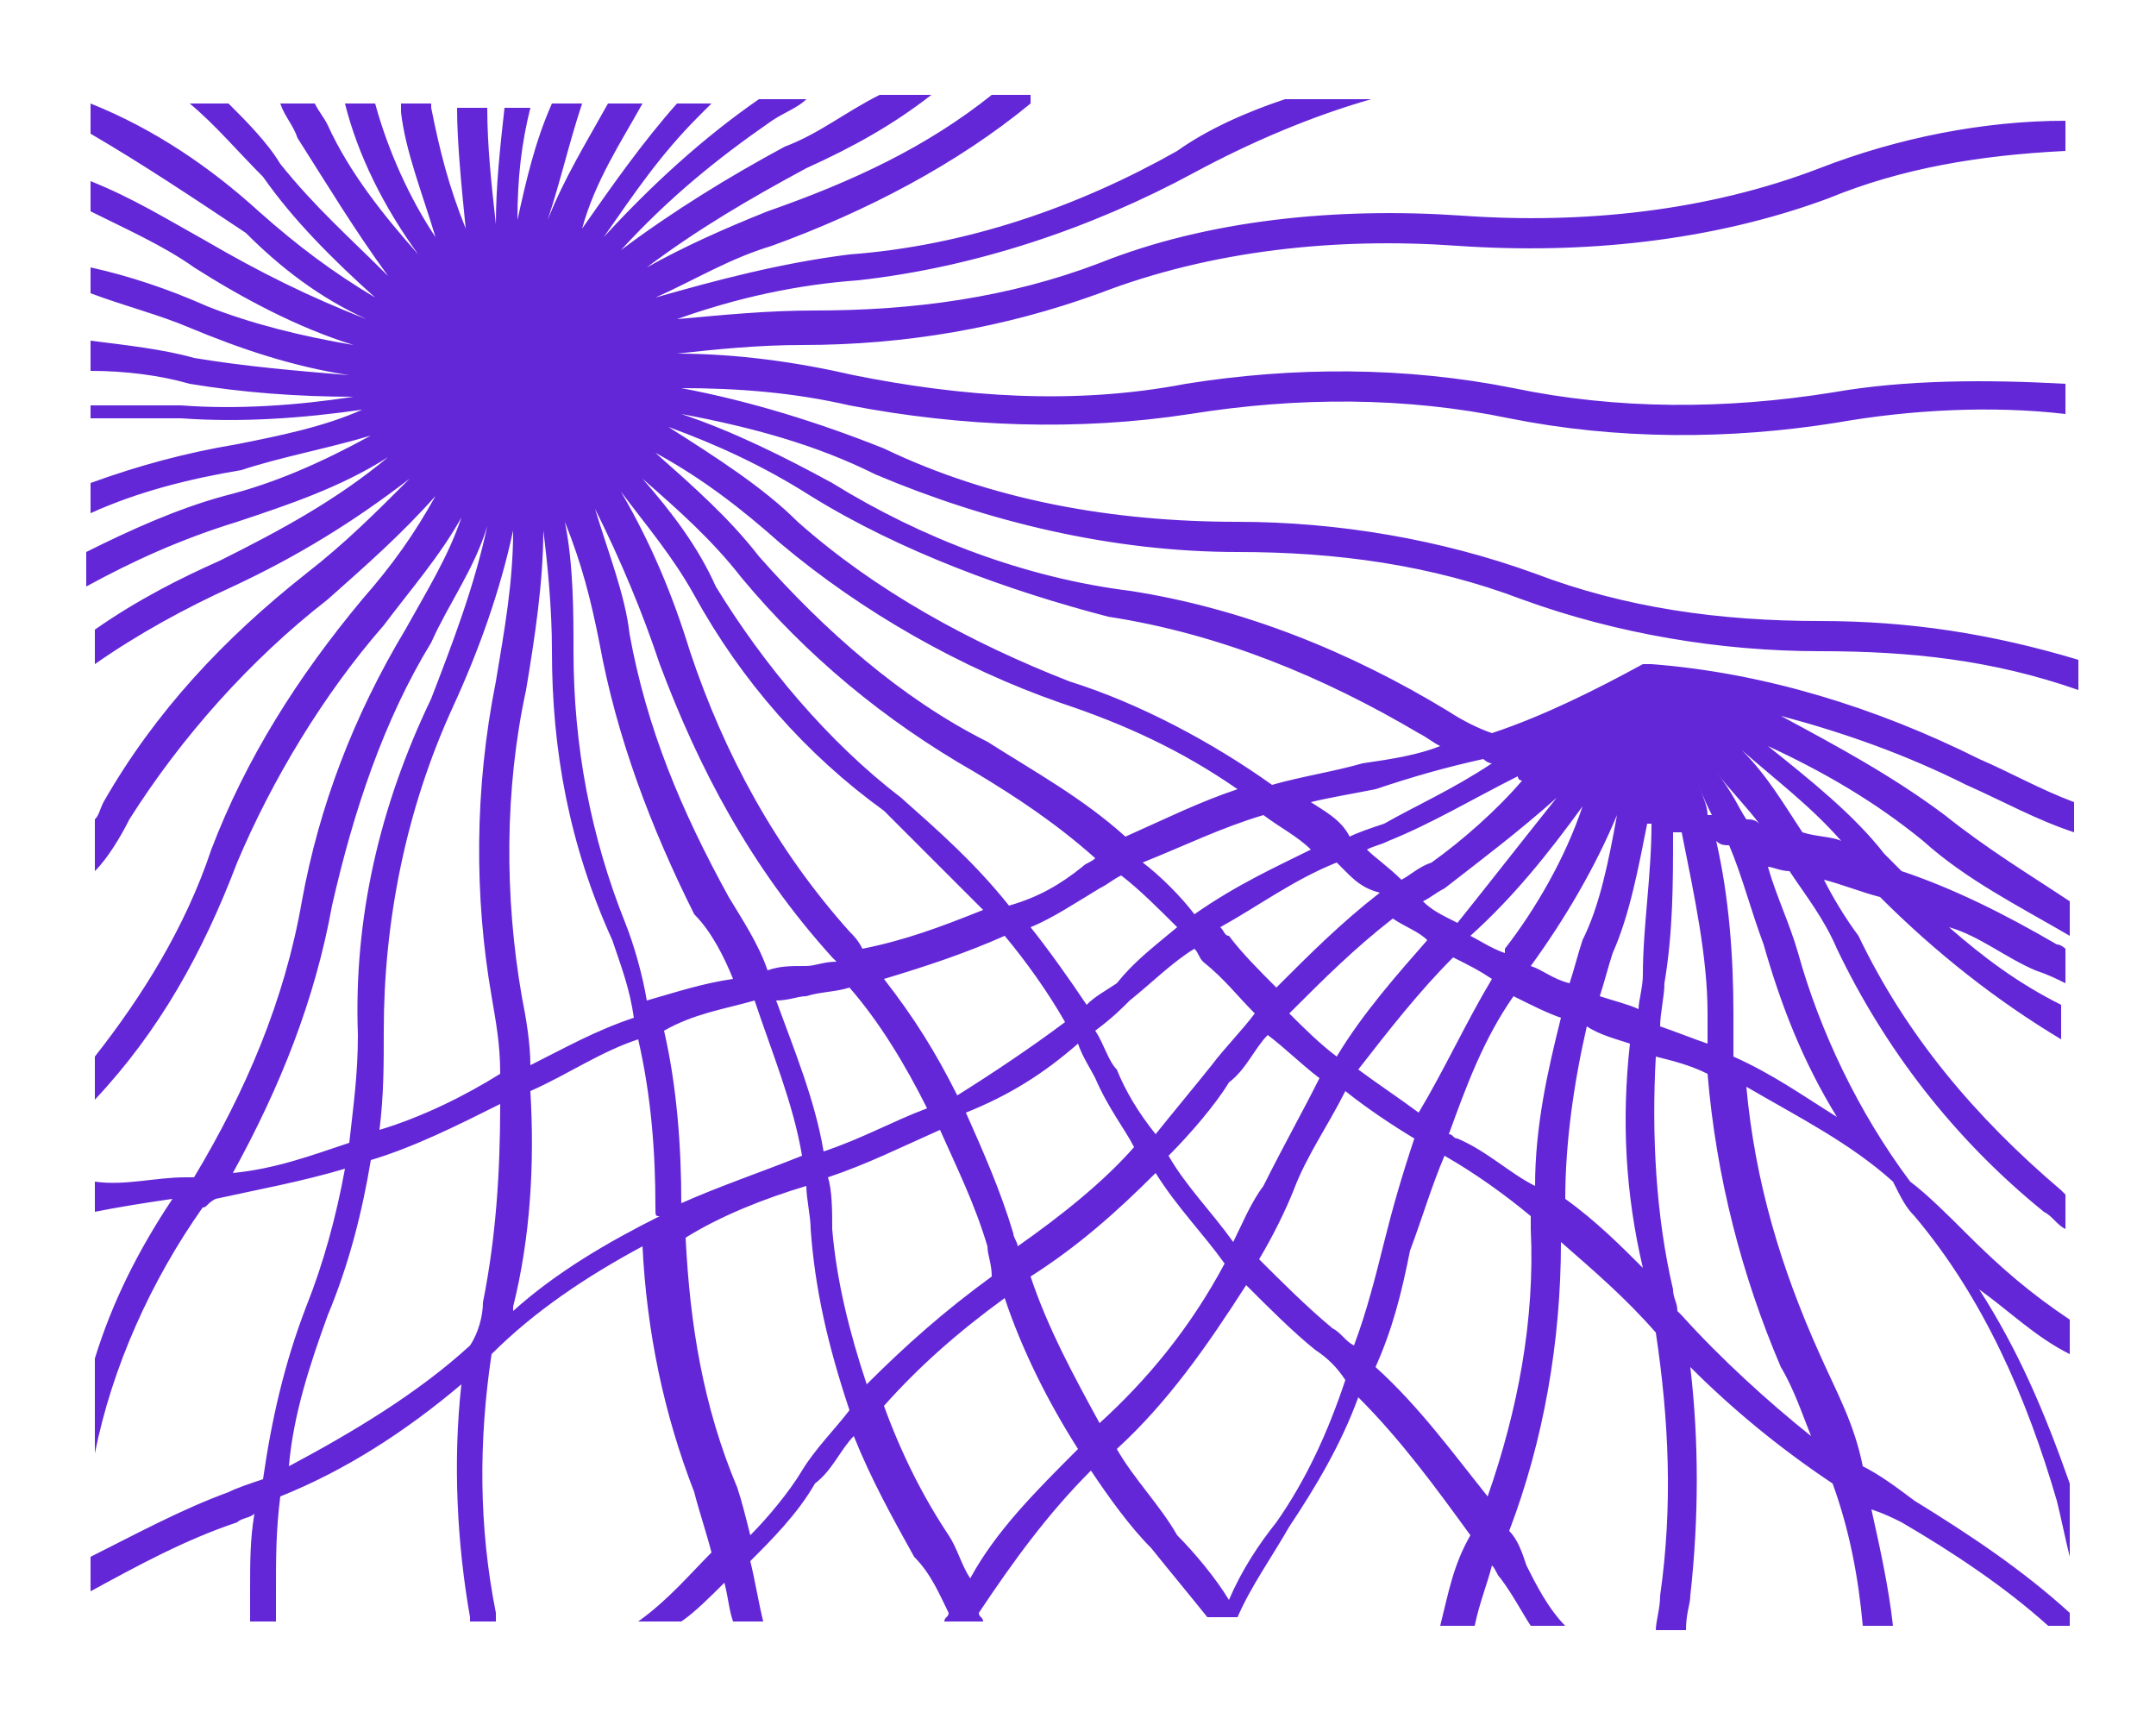 <?xml version="1.0" encoding="utf-8"?>
<!-- Generator: Adobe Illustrator 23.0.3, SVG Export Plug-In . SVG Version: 6.00 Build 0)  -->
<svg version="1.1" id="Layer_1" xmlns="http://www.w3.org/2000/svg" xmlns:xlink="http://www.w3.org/1999/xlink" x="0px" y="0px"
	 width="50px" height="40px" viewBox="0 0 50 40" enable-background="new 0 0 50 40" xml:space="preserve">
<path fill="#6327D8" d="M23.9,2.4L23.9,2.4c-1.7,1.4-3.8,2.5-6,3.3c-1,0.3-1.8,0.8-2.7,1.2c1.4-0.4,2.9-0.8,4.5-1
	c2.7-0.2,5.3-1.1,7.6-2.4l0,0C28,3,28.9,2.6,29.8,2.3h2c-1.4,0.4-2.8,1-4.1,1.7l0,0c-2.4,1.3-5.1,2.2-7.8,2.5l0,0
	c-1.4,0.1-2.8,0.4-4.2,0.9c1.1-0.1,2.1-0.2,3.2-0.2c2.3,0,4.5-0.3,6.6-1.1C28,5.1,31,4.8,33.9,5l0,0c2.8,0.2,5.7-0.1,8.3-1.1l0,0
	C44,3.2,46,2.8,47.9,2.8v0.7c-2,0.1-3.8,0.4-5.5,1.1c-2.7,1-5.7,1.3-8.6,1.1c-2.8-0.2-5.7,0.1-8.3,1.1l0,0c-2.2,0.8-4.5,1.2-6.9,1.2
	c-1,0-2,0.1-2.9,0.2c1.4,0,2.8,0.2,4.1,0.5c2.5,0.5,5.1,0.7,7.7,0.2l0,0c2.5-0.4,5.1-0.4,7.6,0.1c2.4,0.5,4.9,0.5,7.4,0.1l0,0
	c1.7-0.3,3.6-0.3,5.4-0.2v0.7c-1.7-0.2-3.6-0.1-5.3,0.2l0,0c-2.5,0.4-5.1,0.4-7.6-0.1l0,0c-2.4-0.5-4.9-0.5-7.4-0.1l0,0
	c-2.6,0.4-5.3,0.3-7.9-0.2c-1.3-0.3-2.6-0.4-3.9-0.4c1.6,0.3,3.2,0.8,4.7,1.4c2.5,1.2,5.3,1.7,8.2,1.7c2.3,0,4.7,0.4,6.9,1.2
	c2.1,0.8,4.3,1.1,6.6,1.1c2.1,0,4,0.3,6,0.9v0.7c-2-0.7-3.9-0.9-6-0.9c-2.3,0-4.7-0.4-6.9-1.2c-2.1-0.8-4.3-1.1-6.6-1.1
	c-2.9,0-5.8-0.7-8.4-1.8l0,0c-1.4-0.7-2.9-1.1-4.5-1.4c1.2,0.4,2.4,1,3.5,1.6c2.1,1.3,4.5,2.2,6.9,2.5l0,0c2.6,0.4,5.1,1.4,7.4,2.8
	l0,0c0.3,0.2,0.7,0.4,1,0.5c1.2-0.4,2.4-1,3.5-1.6l0,0c0.1,0,0.1,0,0.2,0c2.6,0.2,5.2,1,7.6,2.2c0.7,0.3,1.4,0.7,2.2,1v0.7
	c-0.9-0.3-1.6-0.7-2.5-1.1c-1.4-0.7-2.8-1.2-4.3-1.6c1.3,0.7,2.6,1.4,3.8,2.3c1,0.8,2,1.4,2.9,2v0.8c-1.2-0.7-2.4-1.3-3.4-2.2
	c-1.1-0.9-2.3-1.6-3.6-2.2c1,0.8,2,1.6,2.7,2.5l0,0c0.1,0.1,0.3,0.3,0.4,0.4c1.2,0.4,2.4,1,3.6,1.7c0.1,0,0.2,0.1,0.2,0.1v0.8
	c-0.2-0.1-0.4-0.2-0.7-0.3c-0.7-0.3-1.3-0.8-2-1c0.8,0.7,1.6,1.3,2.6,1.8v0.8c-1.5-0.9-2.9-2-4.2-3.3c-0.4-0.1-0.9-0.3-1.3-0.4
	c0.2,0.4,0.5,0.9,0.8,1.3l0,0c1.1,2.3,2.7,4.2,4.7,5.9c0,0,0,0,0.1,0.1l0,0v0.3v0.5c-0.2-0.1-0.3-0.3-0.5-0.4l0,0
	c-2.1-1.7-3.7-3.8-4.8-6.1c-0.3-0.7-0.7-1.2-1.1-1.8c-0.2,0-0.4-0.1-0.5-0.1c0.2,0.7,0.5,1.3,0.7,2l0,0c0.5,1.8,1.4,3.7,2.6,5.3
	c0.4,0.3,0.9,0.8,1.3,1.2c0.8,0.8,1.5,1.4,2.4,2v0.8c-0.8-0.4-1.4-1-2.1-1.5c0.9,1.4,1.5,2.8,2.1,4.5v0.7l0,0V35v1.1
	c-0.1-0.4-0.2-0.9-0.3-1.3c-0.7-2.4-1.7-4.7-3.3-6.6l0,0c-0.2-0.2-0.3-0.4-0.5-0.8c-1-0.9-2.2-1.5-3.4-2.2c0.2,2.2,0.8,4.2,1.7,6.2
	c0.4,0.9,0.8,1.6,1,2.6c0.4,0.2,0.8,0.5,1.2,0.8l0,0c1.3,0.8,2.5,1.6,3.6,2.6v0.3h-0.5c-1-0.9-2.2-1.7-3.4-2.4l0,0
	c-0.2-0.1-0.4-0.2-0.7-0.3c0.2,0.9,0.4,1.8,0.5,2.7h-0.7c-0.1-1.1-0.3-2.2-0.7-3.3c-1.2-0.8-2.3-1.7-3.3-2.7c0.2,1.7,0.2,3.5,0,5.3
	l0,0c0,0.2-0.1,0.4-0.1,0.8h-0.7c0-0.2,0.1-0.5,0.1-0.8c0.3-2.1,0.2-4.1-0.1-6.1c-0.7-0.8-1.4-1.4-2.2-2.1c0,2.3-0.4,4.6-1.2,6.7
	l0,0c0.2,0.2,0.3,0.5,0.4,0.8c0.2,0.4,0.5,1,0.9,1.4h-0.8c-0.2-0.3-0.4-0.7-0.7-1.1c-0.1-0.1-0.1-0.2-0.2-0.3
	c-0.1,0.4-0.3,0.9-0.4,1.4h-0.8c0.2-0.8,0.3-1.4,0.7-2.1c-0.8-1.1-1.6-2.2-2.6-3.2c-0.4,1.1-1,2.1-1.6,3c-0.4,0.7-0.9,1.4-1.2,2.1
	h-0.1h-0.5l0,0h-0.1c-0.4-0.5-0.9-1.1-1.3-1.6l0,0c-0.5-0.5-1-1.2-1.4-1.8c-1,1-1.8,2.1-2.6,3.3c0,0.1,0.1,0.1,0.1,0.2h-0.2h-0.5
	h-0.2c0-0.1,0.1-0.1,0.1-0.2c-0.2-0.4-0.4-0.9-0.8-1.3l0,0c-0.5-0.9-1-1.8-1.4-2.8c-0.3,0.3-0.5,0.8-0.9,1.1c-0.4,0.7-1,1.3-1.5,1.8
	c0.1,0.4,0.2,1,0.3,1.4h-0.7c-0.1-0.3-0.1-0.5-0.2-0.9c-0.3,0.3-0.7,0.7-1,0.9h-1c0.7-0.5,1.2-1.1,1.7-1.6c-0.1-0.4-0.3-1-0.4-1.4
	l0,0c-0.7-1.8-1.1-3.7-1.2-5.7c-1.3,0.7-2.5,1.5-3.5,2.5c-0.3,2-0.3,4,0.1,6l0,0c0,0.1,0,0.1,0,0.2h-0.1h-0.5l0,0c0,0,0,0,0-0.1l0,0
	c-0.3-1.7-0.4-3.6-0.2-5.4c-1.3,1.1-2.7,2-4.2,2.6c-0.1,0.8-0.1,1.4-0.1,2.2c0,0.2,0,0.4,0,0.7H5.8c0-0.2,0-0.4,0-0.7
	c0-0.7,0-1.2,0.1-1.8c-0.1,0.1-0.3,0.1-0.4,0.2c-1.2,0.4-2.3,1-3.4,1.6v-0.8c1-0.5,2.1-1.1,3.2-1.5l0,0c0.2-0.1,0.5-0.2,0.8-0.3
	c0.2-1.4,0.5-2.7,1-4c0.4-1,0.7-2.1,0.9-3.2c-1,0.3-2.1,0.5-3,0.7C4.8,27.9,4.8,28,4.7,28c-1.2,1.7-2.1,3.7-2.5,5.7v-2.2
	C2.6,30.2,3.2,29,4,27.8c-0.7,0.1-1.3,0.2-1.8,0.3v-0.7c0.7,0.1,1.4-0.1,2.1-0.1c0.1,0,0.1,0,0.2,0c1.2-2,2.1-4.1,2.5-6.4l0,0
	c0.4-2.2,1.2-4.3,2.4-6.3c0.5-0.9,1-1.7,1.3-2.6c-0.5,0.9-1.2,1.7-1.8,2.5c-1.4,1.6-2.6,3.6-3.4,5.5l0,0c-0.8,2.1-1.8,3.9-3.3,5.5
	v-1c1.1-1.4,2.1-3,2.7-4.8c0.8-2.1,2-4,3.5-5.8l0,0c0.7-0.8,1.2-1.5,1.7-2.4c-0.8,0.9-1.6,1.6-2.5,2.4c-1.8,1.4-3.4,3.2-4.6,5.1l0,0
	c-0.2,0.4-0.5,0.9-0.8,1.2v-1.2c0.1-0.1,0.1-0.2,0.2-0.4l0,0c1.2-2.1,2.8-3.8,4.7-5.3c0.9-0.7,1.6-1.4,2.4-2.2
	c-1.3,1-2.6,1.8-4.1,2.5l0,0c-1.1,0.5-2.2,1.1-3.2,1.8v-0.8c1-0.7,2-1.2,2.9-1.6c1.4-0.7,2.7-1.4,3.9-2.4c-1.1,0.7-2.3,1.1-3.5,1.5
	c-1.3,0.4-2.4,0.9-3.5,1.5v-0.8c1-0.5,2.1-1,3.2-1.3l0,0c1.2-0.3,2.3-0.8,3.4-1.4c-1,0.3-2.1,0.5-3,0.8c-1.2,0.2-2.4,0.5-3.5,1v-0.7
	c1.1-0.4,2.2-0.7,3.4-0.9c1-0.2,2-0.4,2.9-0.8c-1.4,0.2-2.8,0.3-4.2,0.2l0,0c-0.7,0-1.4,0-2.1,0V9.4c0.7,0,1.4,0,2.1,0
	c1.3,0.1,2.7,0,4-0.2c-1.3,0-2.6-0.1-3.8-0.3l0,0C3.7,8.7,2.9,8.6,2.1,8.6V7.9C2.9,8,3.8,8.1,4.5,8.3c1.2,0.2,2.4,0.3,3.6,0.4
	C6.8,8.5,5.6,8.1,4.4,7.6l0,0C3.7,7.3,2.9,7.1,2.1,6.8V6.2C3,6.4,3.9,6.7,4.8,7.1C5.8,7.5,7,7.8,8.2,8C6.9,7.6,5.6,6.9,4.5,6.2
	C3.8,5.7,2.9,5.3,2.1,4.9V4.2c1,0.4,1.8,0.9,2.7,1.4l0,0C6,6.3,7.2,6.9,8.5,7.4c-1.1-0.5-2-1.2-2.8-2l0,0C4.5,4.6,3.3,3.8,2.1,3.1
	V2.4C3.6,3,4.9,3.9,6,4.9l0,0c0.9,0.8,1.7,1.4,2.7,2C7.7,6,6.8,5.1,6.1,4.1C5.5,3.5,5,2.9,4.4,2.4h0.9c0.4,0.4,0.9,0.9,1.2,1.4l0,0
	c0.8,1,1.6,1.7,2.5,2.6C8.2,5.3,7.6,4.3,6.9,3.2C6.8,2.9,6.6,2.7,6.5,2.4h0.8c0.1,0.2,0.2,0.3,0.3,0.5l0,0C8.1,4,8.9,5,9.7,5.9
	C8.9,4.8,8.3,3.6,8,2.4h0.7C9,3.5,9.5,4.6,10.1,5.5c-0.3-1-0.7-2-0.8-2.9c0-0.1,0-0.1,0-0.2h0.1H10l0,0c0,0,0,0,0,0.1
	c0.2,1,0.4,1.8,0.8,2.8c-0.1-1-0.2-2-0.2-2.8h0.7c0,0.9,0.1,1.8,0.2,2.7c0-0.9,0.1-1.8,0.2-2.7h0.2h0.3h0.1
	c-0.2,0.8-0.3,1.6-0.3,2.6c0.2-0.9,0.4-1.8,0.8-2.7h0.7c-0.3,0.9-0.5,1.8-0.8,2.7c0.4-1,0.9-1.8,1.4-2.7h0.8
	c-0.5,0.9-1.1,1.8-1.4,2.9c0.7-1,1.4-2,2.2-2.9l0,0h0.7h0.1c-0.1,0.1-0.2,0.2-0.3,0.3c-0.9,0.9-1.5,1.8-2.2,2.8
	c1.1-1.2,2.3-2.3,3.6-3.2l0,0l0,0l0,0h0.3h0.8c-0.2,0.2-0.5,0.3-0.8,0.5c-1.3,0.9-2.4,1.8-3.5,3c1.2-0.9,2.5-1.7,3.8-2.4
	c0.8-0.3,1.4-0.8,2.2-1.2h1.2c-0.9,0.7-1.8,1.2-2.9,1.7l0,0c-1.3,0.7-2.5,1.4-3.7,2.3c0.9-0.5,1.8-0.9,2.8-1.3l0,0
	c2-0.7,3.7-1.5,5.2-2.7h0.7H23.9z M18.8,11.5c-1.1-0.7-2.2-1.2-3.3-1.6c1.1,0.7,2.2,1.4,3,2.2c1.8,1.6,4,2.8,6.3,3.7l0,0
	c1.6,0.5,3.3,1.4,4.7,2.4c0.7-0.2,1.4-0.3,2.1-0.5c0.7-0.1,1.3-0.2,1.8-0.4c-0.2-0.1-0.3-0.2-0.5-0.3c-2.2-1.3-4.6-2.3-7.2-2.7l0,0
	C23.4,13.7,20.9,12.8,18.8,11.5z M35.1,17.3C35.1,17.3,35.1,17.4,35.1,17.3c0.1,0,0.2-0.1,0.3-0.1C35.3,17.3,35.2,17.3,35.1,17.3z
	 M38.8,18.7C38.8,18.7,38.9,18.7,38.8,18.7c0,0,0-0.1,0-0.2C38.8,18.6,38.8,18.6,38.8,18.7z M39.6,18.9h0.1
	c-0.1-0.2-0.2-0.4-0.3-0.7C39.5,18.5,39.6,18.7,39.6,18.9z M40.1,19.6c-0.1,0-0.2,0-0.3-0.1c0.3,1.3,0.4,2.7,0.4,4c0,0.3,0,0.7,0,1
	c0.9,0.4,1.6,0.9,2.4,1.4c-0.8-1.3-1.3-2.6-1.7-4C40.6,21.1,40.4,20.3,40.1,19.6z M39,19.3c-0.1,0-0.1,0-0.2,0c0,1.2,0,2.3-0.2,3.5
	l0,0c0,0.3-0.1,0.7-0.1,1c0.3,0.1,0.8,0.3,1.1,0.4c0-0.2,0-0.4,0-0.7C39.6,22.2,39.3,20.8,39,19.3z M38.3,19.1h-0.1
	c-0.2,1-0.4,2.1-0.8,3l0,0c-0.1,0.3-0.2,0.7-0.3,1c0.3,0.1,0.7,0.2,0.9,0.3c0-0.2,0.1-0.5,0.1-0.8C38.1,21.5,38.3,20.3,38.3,19.1z
	 M37.5,18.9C37.4,18.9,37.4,18.9,37.5,18.9c-0.5,1.2-1.2,2.4-2,3.5l0,0l0,0c0.3,0.1,0.5,0.3,0.9,0.4c0.1-0.3,0.2-0.7,0.3-1
	C37.1,21,37.3,20,37.5,18.9z M36.7,18.7L36.7,18.7c-0.8,1.1-1.6,2.1-2.6,3c0.2,0.1,0.5,0.3,0.8,0.4c0,0,0,0,0-0.1l0,0
	C35.6,21.1,36.3,19.9,36.7,18.7z M36.1,18.5C36.1,18.5,36,18.5,36.1,18.5c-0.9,0.8-1.7,1.4-2.6,2.1c-0.2,0.1-0.3,0.2-0.5,0.3
	c0.2,0.2,0.4,0.3,0.8,0.5l0,0C34.6,20.4,35.3,19.5,36.1,18.5z M35.3,18.1c0,0-0.1,0-0.1-0.1c-1,0.5-2,1.1-3,1.5
	c-0.2,0.1-0.3,0.1-0.5,0.2l0,0c0.2,0.2,0.5,0.4,0.8,0.7c0.2-0.1,0.4-0.3,0.7-0.4C33.9,19.5,34.7,18.8,35.3,18.1z M34.6,17.7
	c-0.1,0-0.2-0.1-0.2-0.1c-0.9,0.2-1.6,0.4-2.5,0.7l0,0c-0.5,0.1-1.1,0.2-1.5,0.3c0.3,0.2,0.7,0.4,0.9,0.8c0.2-0.1,0.5-0.2,0.8-0.3
	l0,0C32.8,18.7,33.7,18.3,34.6,17.7z M40.5,19c0.1,0,0.2,0,0.3,0.1c-0.3-0.4-0.7-0.8-1-1.2C40.2,18.4,40.3,18.7,40.5,19z M41.8,19.3
	c0.3,0.1,0.7,0.1,0.9,0.2c-0.7-0.8-1.5-1.4-2.3-2.1C41,18,41.4,18.7,41.8,19.3z M18.1,12.6c-0.9-0.8-1.8-1.5-2.9-2.1
	c0.9,0.8,1.7,1.5,2.4,2.4c1.5,1.7,3.3,3.3,5.3,4.3l0,0c1.1,0.7,2.2,1.3,3.2,2.2c0.9-0.4,1.7-0.8,2.6-1.1c-1.3-0.9-2.6-1.5-4.1-2
	C22.3,15.5,20,14.2,18.1,12.6z M31.2,20.2L31.2,20.2c-0.1-0.1-0.1-0.1-0.2-0.2c-1,0.4-1.8,1-2.7,1.5c0.1,0.1,0.1,0.2,0.2,0.2
	c0.3,0.4,0.7,0.8,1.1,1.2c0.8-0.8,1.5-1.5,2.4-2.2C31.6,20.6,31.4,20.4,31.2,20.2z M30.4,19.7c-0.3-0.3-0.7-0.5-1.1-0.8
	c-1,0.3-1.8,0.7-2.8,1.1c0.4,0.3,0.9,0.8,1.2,1.2C28.7,20.5,29.6,20.1,30.4,19.7z M37.8,24.2c-0.3-0.1-0.7-0.2-1-0.4
	c-0.3,1.3-0.5,2.7-0.5,4c0.7,0.5,1.3,1.1,1.8,1.6C37.7,27.7,37.6,26,37.8,24.2z M36.2,23.6c-0.3-0.1-0.7-0.3-1.1-0.5
	c-0.7,1-1.1,2.1-1.5,3.2c0.1,0,0.1,0.1,0.2,0.1l0,0c0.7,0.3,1.2,0.8,1.8,1.1C35.6,26.1,35.9,24.8,36.2,23.6z M34.6,22.7
	c-0.3-0.2-0.5-0.3-0.9-0.5c-0.8,0.8-1.5,1.7-2.2,2.6c0.4,0.3,1,0.7,1.4,1C33.5,24.8,34,23.7,34.6,22.7z M33.1,21.8
	c-0.2-0.2-0.5-0.3-0.8-0.5c-0.9,0.7-1.6,1.4-2.4,2.2c0.3,0.3,0.7,0.7,1.1,1C31.6,23.5,32.4,22.6,33.1,21.8z M39.6,24.9
	c-0.4-0.2-0.8-0.3-1.2-0.4c-0.1,1.8,0,3.7,0.4,5.4l0,0c0,0.2,0.1,0.3,0.1,0.5l0.1,0.1c0.9,1,2,2,3,2.8c-0.2-0.5-0.4-1.1-0.7-1.6l0,0
	C40.4,29.6,39.8,27.3,39.6,24.9z M17.2,13.4c-0.7-0.9-1.5-1.6-2.3-2.3c0.7,0.8,1.3,1.6,1.7,2.5c1.1,1.8,2.6,3.6,4.3,4.9
	c0.9,0.8,1.7,1.5,2.5,2.5c0.7-0.2,1.2-0.5,1.7-0.9c0.1-0.1,0.2-0.1,0.3-0.2c-0.9-0.8-1.8-1.4-2.8-2l0,0
	C20.5,16.7,18.7,15.2,17.2,13.4z M27.9,22.3c-0.1-0.1-0.1-0.2-0.2-0.3c-0.5,0.3-1,0.8-1.5,1.2l0,0c-0.2,0.2-0.4,0.4-0.8,0.7
	c0.2,0.3,0.3,0.7,0.5,0.9c0.2,0.5,0.5,1,0.9,1.5c0.4-0.5,0.9-1.1,1.3-1.6c0.3-0.4,0.7-0.8,1-1.2C28.7,23.1,28.4,22.7,27.9,22.3z
	 M27.3,21.5c-0.4-0.4-0.9-0.9-1.3-1.2c-0.2,0.1-0.3,0.2-0.5,0.3l0,0c-0.5,0.3-1.1,0.7-1.6,0.9c0.4,0.5,0.9,1.2,1.3,1.8
	c0.2-0.2,0.4-0.3,0.7-0.5l0,0C26.3,22.3,26.7,22,27.3,21.5z M33.5,26.8L33.5,26.8C33.5,26.8,33.4,26.7,33.5,26.8
	c-0.3,0.7-0.5,1.4-0.8,2.2c-0.2,1-0.4,1.8-0.8,2.7c1,0.9,1.8,2,2.6,3c0.7-2,1.1-4.1,1-6.2l0,0c0-0.1,0-0.2,0-0.3
	C34.9,27.7,34.2,27.2,33.5,26.8z M32.8,26.4c-0.5-0.3-1.1-0.7-1.6-1.1c-0.4,0.8-0.9,1.5-1.2,2.3l0,0c-0.2,0.5-0.5,1.1-0.8,1.6
	c0.5,0.5,1.1,1.1,1.7,1.6l0,0c0.2,0.1,0.3,0.3,0.5,0.4c0.3-0.8,0.5-1.6,0.7-2.4l0,0C32.3,28,32.5,27.3,32.8,26.4z M30.6,25
	c-0.4-0.3-0.8-0.7-1.2-1c-0.3,0.3-0.5,0.8-0.9,1.1l0,0c-0.3,0.5-0.9,1.2-1.4,1.7c0.4,0.7,1,1.3,1.5,2c0.2-0.4,0.4-0.9,0.7-1.3
	C29.8,26.5,30.2,25.8,30.6,25z M16.1,13.8L16.1,13.8c-0.5-0.9-1.1-1.6-1.7-2.4c0.7,1.2,1.2,2.4,1.6,3.7c0.8,2.4,2,4.6,3.7,6.5l0,0
	c0.1,0.1,0.2,0.2,0.3,0.4c1-0.2,1.8-0.5,2.8-0.9c-0.8-0.8-1.5-1.5-2.3-2.3l0,0C18.7,17.5,17.2,15.8,16.1,13.8z M25.4,25L25.4,25
	c-0.1-0.2-0.3-0.5-0.4-0.8c-0.8,0.7-1.6,1.2-2.6,1.6c0.4,0.9,0.8,1.8,1.1,2.8c0,0.1,0.1,0.2,0.1,0.3c1-0.7,2-1.5,2.7-2.3
	C26.1,26.2,25.7,25.7,25.4,25z M24.7,23.7c-0.4-0.7-0.9-1.4-1.4-2c-0.9,0.4-1.8,0.7-2.8,1c0.7,0.9,1.2,1.7,1.7,2.7
	C23,24.9,23.9,24.3,24.7,23.7z M30.5,31.3L30.5,31.3c-0.5-0.4-1.1-1-1.6-1.5c-0.9,1.4-1.8,2.7-3,3.8c0.4,0.7,1,1.3,1.4,2
	c0.4,0.4,0.9,1,1.2,1.5c0.3-0.7,0.7-1.3,1.1-1.8c0.7-1,1.2-2.1,1.6-3.3C31,31.7,30.8,31.5,30.5,31.3z M28.4,29.3
	c-0.5-0.7-1.1-1.3-1.6-2.1c-0.9,0.9-1.8,1.7-2.9,2.4c0.4,1.2,1,2.3,1.6,3.4C26.6,32,27.6,30.8,28.4,29.3z M15.3,15.4
	c-0.4-1.2-0.9-2.4-1.5-3.6c0.3,1,0.7,2,0.8,2.9c0.4,2.2,1.2,4.1,2.3,6.1l0,0c0.3,0.5,0.7,1.1,0.9,1.7c0.3-0.1,0.5-0.1,0.9-0.1
	c0.2,0,0.4-0.1,0.7-0.1l-0.1-0.1l0,0C17.4,20.1,16.2,17.8,15.3,15.4z M22.9,28.9c-0.3-1-0.7-1.8-1.1-2.7c-0.9,0.4-1.7,0.8-2.6,1.1
	c0.1,0.3,0.1,0.8,0.1,1.2l0,0c0.1,1.2,0.4,2.4,0.8,3.6c0.9-0.9,1.8-1.7,2.9-2.5C23,29.3,22.9,29.1,22.9,28.9z M21.5,25.7
	c-0.5-1-1.1-2-1.8-2.8c-0.3,0.1-0.7,0.1-1,0.2l0,0c-0.2,0-0.4,0.1-0.7,0.1c0.4,1.1,0.9,2.3,1.1,3.5C20,26.4,20.7,26,21.5,25.7z
	 M25,33.6c-0.7-1.1-1.3-2.3-1.7-3.5c-1.1,0.8-2,1.6-2.8,2.5c0.4,1.1,0.9,2.1,1.5,3l0,0c0.2,0.3,0.3,0.7,0.5,1
	C23.1,35.5,24,34.6,25,33.6z M13.9,14.9c-0.2-1-0.4-1.8-0.8-2.8c0.2,1,0.2,2.1,0.2,3c0,2.2,0.4,4.3,1.2,6.3c0.2,0.5,0.4,1.2,0.5,1.8
	c0.7-0.2,1.3-0.4,2-0.5c-0.2-0.5-0.5-1.1-0.9-1.5l0,0C15.1,19.2,14.3,17.1,13.9,14.9z M18.8,28.5c0-0.3-0.1-0.7-0.1-1
	c-1,0.3-2,0.7-2.8,1.2c0.1,2,0.4,3.9,1.2,5.8l0,0c0.1,0.3,0.2,0.7,0.3,1.1c0.4-0.4,0.9-1,1.2-1.5l0,0c0.3-0.5,0.8-1,1.1-1.4
	C19.2,31.2,18.9,29.9,18.8,28.5z M18.6,26.8c-0.2-1.2-0.7-2.4-1.1-3.6c-0.7,0.2-1.4,0.3-2.1,0.7c0.3,1.3,0.4,2.7,0.4,4
	C16.7,27.5,17.6,27.2,18.6,26.8z M12.8,15.1c0-1-0.1-2-0.2-2.8c0,1.2-0.2,2.5-0.4,3.7l0,0c-0.5,2.3-0.5,4.8-0.1,7.1l0,0
	c0.1,0.5,0.2,1.1,0.2,1.6c0.8-0.4,1.5-0.8,2.4-1.1c-0.1-0.7-0.3-1.2-0.5-1.8l0,0C13.2,19.6,12.8,17.4,12.8,15.1z M15.2,28
	c0-1.3-0.1-2.6-0.4-3.9c-0.9,0.3-1.6,0.8-2.5,1.2c0.1,1.7,0,3.4-0.4,5l0,0v0.1c1-0.9,2.2-1.6,3.4-2.2C15.2,28.2,15.2,28.2,15.2,28z
	 M11.5,15.8c0.2-1.2,0.4-2.3,0.4-3.5c-0.3,1.4-0.8,2.8-1.4,4.1c-1.1,2.4-1.6,5-1.6,7.5c0,0.8,0,1.5-0.1,2.3c1-0.3,2-0.8,2.8-1.3
	c0-0.7-0.1-1.2-0.2-1.8l0,0C11,20.8,11,18.3,11.5,15.8z M11.2,30.2c0.3-1.5,0.4-3,0.4-4.6c-1,0.5-2,1-3,1.3c-0.2,1.2-0.5,2.4-1,3.6
	c-0.4,1.1-0.8,2.3-0.9,3.5c1.5-0.8,3-1.7,4.2-2.8C11.1,30.9,11.2,30.5,11.2,30.2z M10,16.2L10,16.2c0.5-1.3,1-2.6,1.3-4
	c-0.3,1-0.9,1.8-1.3,2.7c-1.1,1.8-1.8,3.9-2.3,6.1l0,0c-0.4,2.2-1.2,4.2-2.3,6.2c1-0.1,1.8-0.4,2.7-0.7c0.1-0.9,0.2-1.6,0.2-2.5
	C8.2,21.3,8.8,18.7,10,16.2z"/>
</svg>
